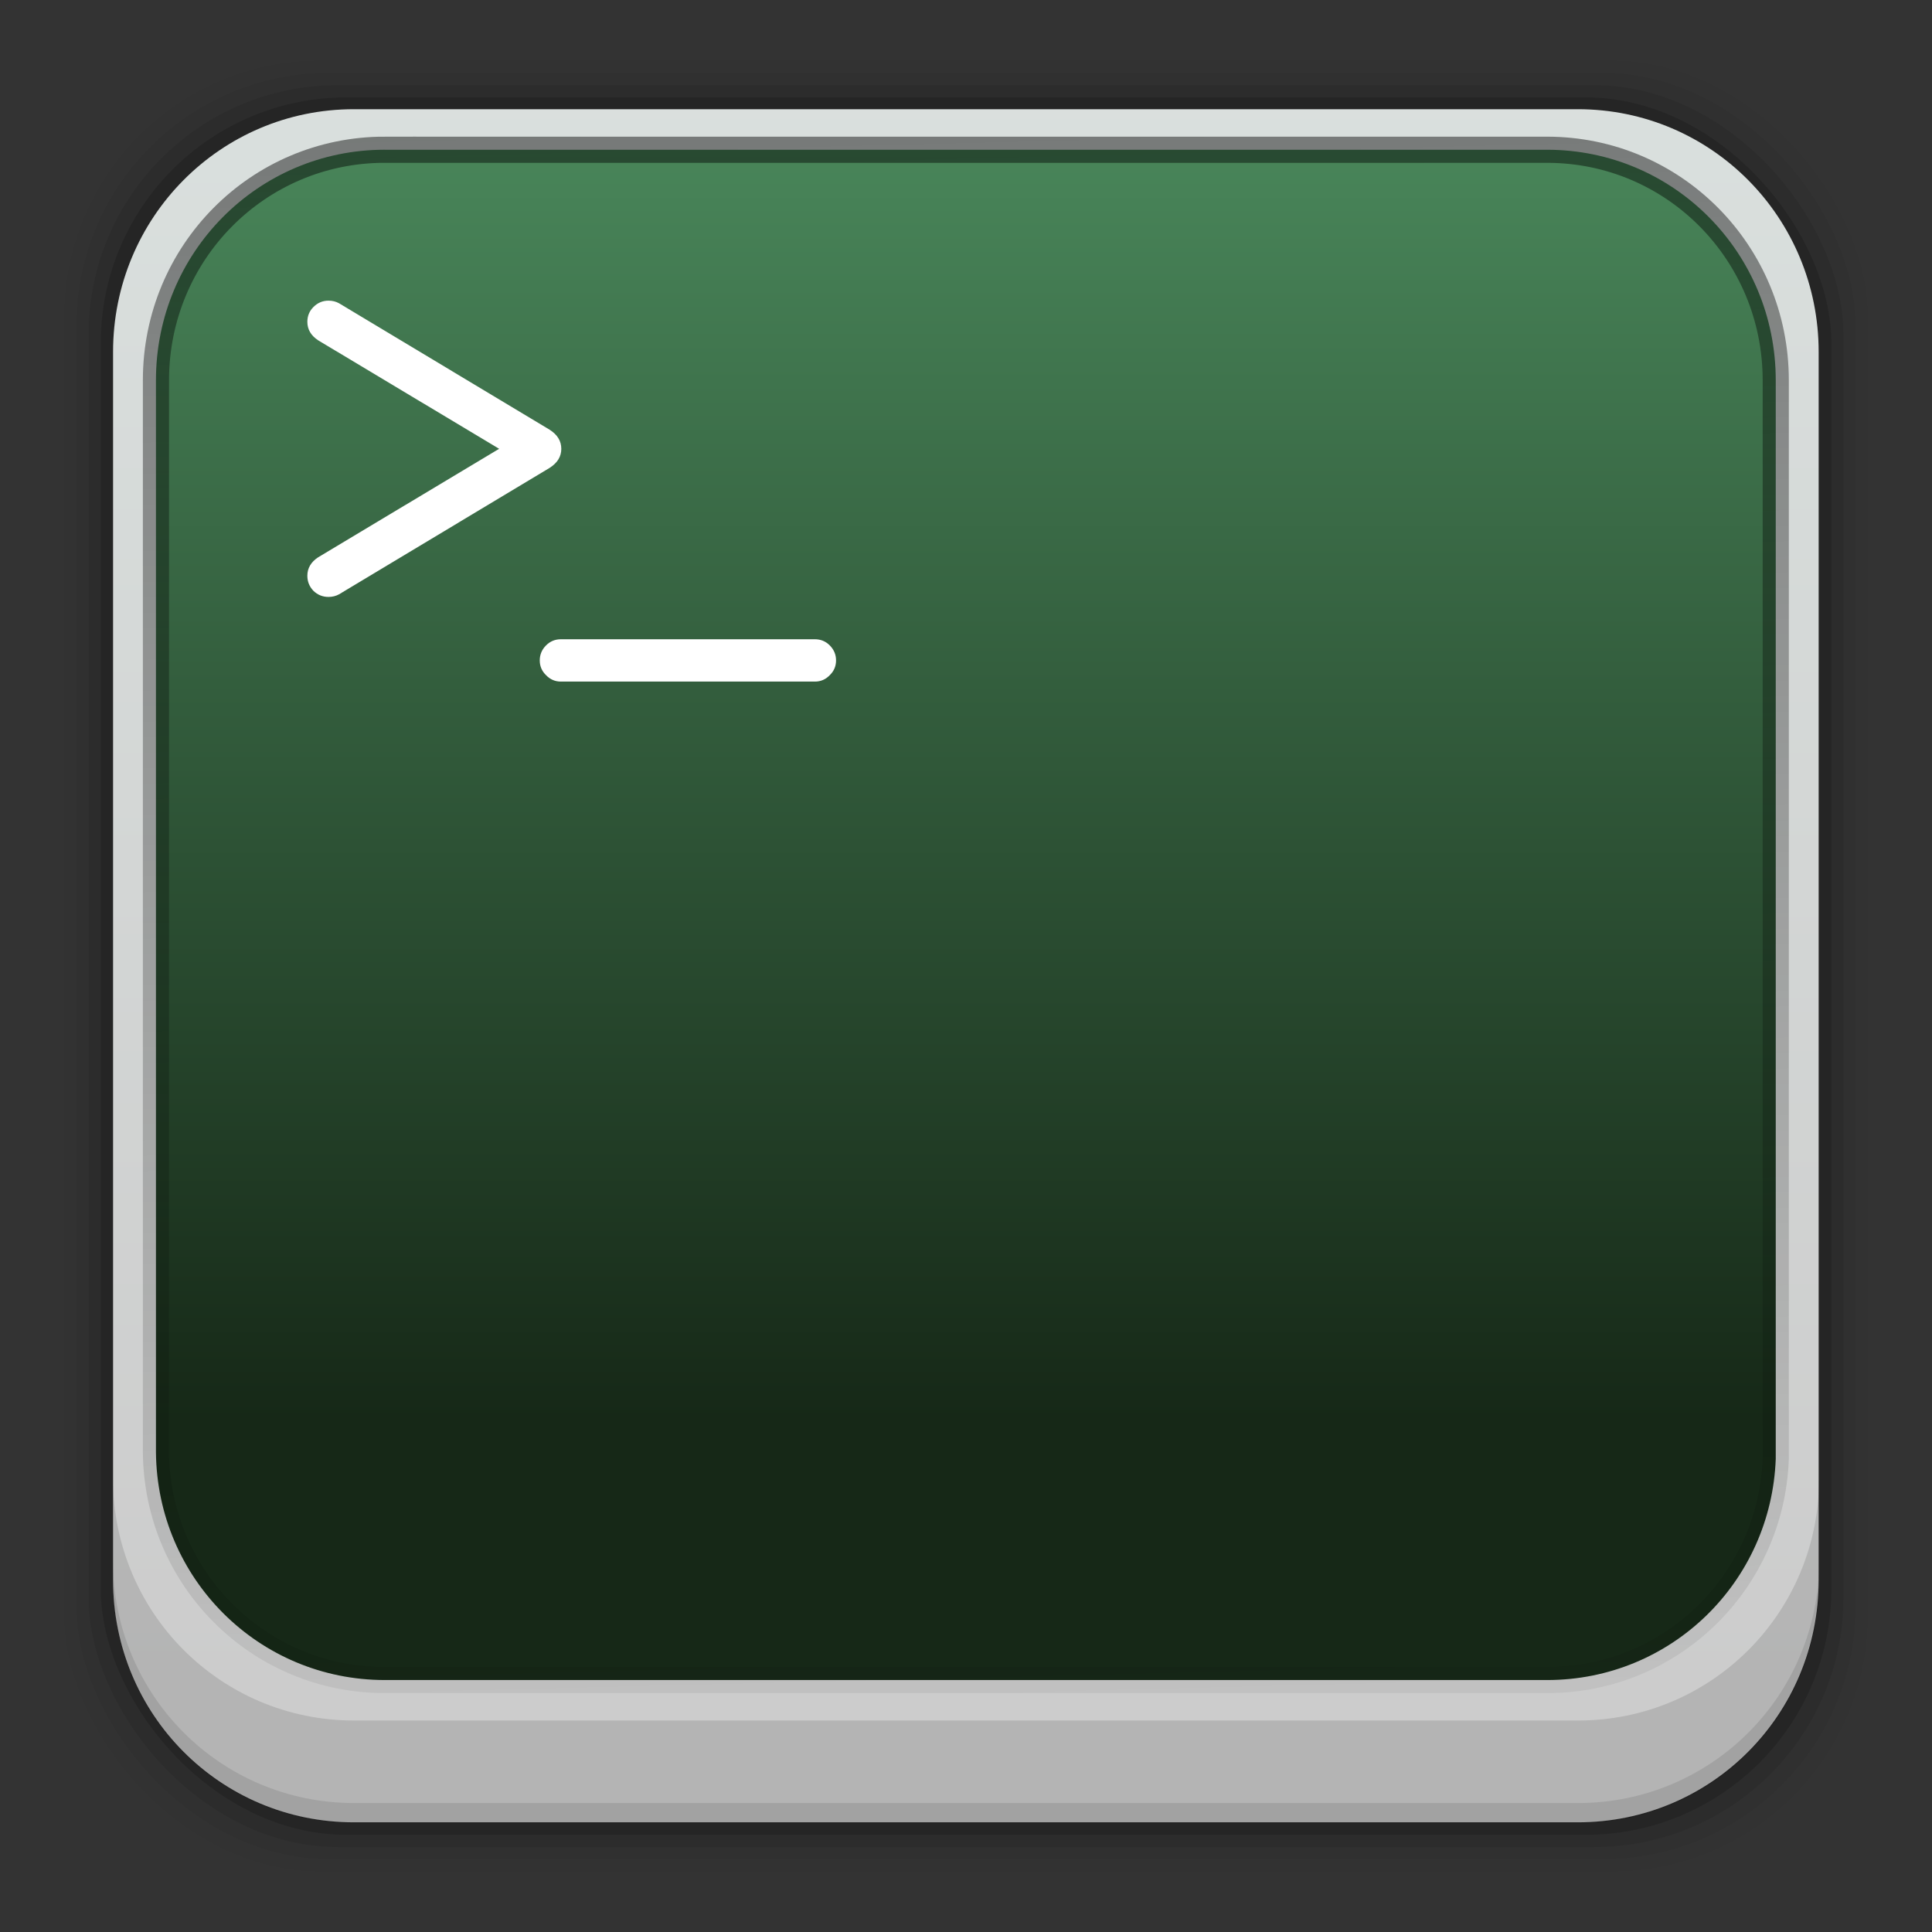 <?xml version="1.0" encoding="UTF-8" standalone="no"?>
<svg
   xmlns:dc="http://purl.org/dc/elements/1.1/"
   xmlns:cc="http://creativecommons.org/ns#"
   xmlns:rdf="http://www.w3.org/1999/02/22-rdf-syntax-ns#"
   xmlns:svg="http://www.w3.org/2000/svg"
   xmlns="http://www.w3.org/2000/svg"
   xmlns:xlink="http://www.w3.org/1999/xlink"
   xmlns:sodipodi="http://sodipodi.sourceforge.net/DTD/sodipodi-0.dtd"
   xmlns:inkscape="http://www.inkscape.org/namespaces/inkscape"
   height="96"
   width="96"
   id="svg2"
   version="1.1"
   inkscape:version="0.91 r13725"
   sodipodi:docname="guake.svg"
   inkscape:export-filename="/home/winardiaris/.icons/Tebu/apps/96/guake.png"
   inkscape:export-xdpi="90"
   inkscape:export-ydpi="90">
  <rect width="100%" height="100%" fill="#333333" stroke="none"/>
  <sodipodi:namedview
     pagecolor="#ffffff"
     bordercolor="#666666"
     borderopacity="1"
     objecttolerance="10"
     gridtolerance="10"
     guidetolerance="10"
     inkscape:pageopacity="0"
     inkscape:pageshadow="2"
     inkscape:window-width="1366"
     inkscape:window-height="708"
     id="namedview46"
     showgrid="false"
     inkscape:zoom="2.4583333"
     inkscape:cx="13.667661"
     inkscape:cy="57.872226"
     inkscape:window-x="0"
     inkscape:window-y="24"
     inkscape:window-maximized="1"
     inkscape:current-layer="svg2" />
  <defs
     id="defs4">
    <linearGradient
       x2="0"
       y1="84.03"
       y2="2.993"
       gradientUnits="userSpaceOnUse"
       id="linearGradient6400">
      <stop
         stop-color="#ccc"
         id="stop7" />
      <stop
         stop-color="#dae0de"
         offset="1"
         id="stop9" />
    </linearGradient>
    <radialGradient
       cy="78.29"
       r="38.957"
       gradientUnits="userSpaceOnUse"
       id="radialGradient6853"
       cx="47.1"
       gradientTransform="matrix(1.303,0,0,1.02,-14.917,-12.741)">
      <stop
         stop-color="#509363"
         id="stop12" />
      <stop
         stop-color="#162817"
         offset="1"
         id="stop14" />
    </radialGradient>
    <linearGradient
       id="linearGradient6400-0"
       gradientUnits="userSpaceOnUse"
       y2="2.993"
       y1="84.03"
       x2="0"
       gradientTransform="translate(-0.163,0.02)">
      <stop
         id="stop7-0"
         stop-color="#ccc" />
      <stop
         id="stop9-5"
         offset="1"
         stop-color="#dae0de" />
    </linearGradient>
    <radialGradient
       gradientTransform="matrix(1.303,0,0,1.02,-14.917,-12.741)"
       cx="47.1"
       id="radialGradient4237"
       gradientUnits="userSpaceOnUse"
       r="38.957"
       cy="78.29">
      <stop
         id="stop4239"
         stop-color="#820002"
         style="stop-color:#b50003;stop-opacity:1" />
      <stop
         id="stop4241"
         offset="1"
         stop-color="#580000" />
    </radialGradient>
    <linearGradient
       gradientUnits="userSpaceOnUse"
       y2="95.27"
       x2="49.592"
       y1="4.355"
       x1="47.33"
       id="linearGradient4222"
       xlink:href="#linearGradient4216"
       inkscape:collect="always"
       gradientTransform="translate(-0.163,0.02)" />
    <linearGradient
       id="linearGradient4216"
       inkscape:collect="always">
      <stop
         id="stop4218"
         offset="0"
         style="stop-color:#000000;stop-opacity:0.463" />
      <stop
         id="stop4220"
         offset="1"
         style="stop-color:#000000;stop-opacity:0;" />
    </linearGradient>
    <linearGradient
       inkscape:collect="always"
       xlink:href="#radialGradient6853"
       id="linearGradient4160"
       x1="65.269"
       y1="10.476"
       x2="65.269"
       y2="81.663"
       gradientUnits="userSpaceOnUse" />
  </defs>
  <rect
     style="fill-opacity:0.02"
     id="rect18-7"
     width="89.62"
     height="89.98"
     y="3.01"
     rx="12.724"
     x="3.19" />
  <rect
     style="fill-opacity:0.039"
     id="rect20-2"
     width="88.41"
     height="88.76"
     y="3.62"
     rx="12.552"
     x="3.796" />
  <rect
     style="fill-opacity:0.078"
     id="rect22-9"
     width="87.2"
     height="87.55"
     y="4.23"
     rx="12.38"
     x="4.401" />
  <rect
     style="fill-opacity:0.157"
     id="rect24-3"
     width="85.991"
     height="86.33"
     y="4.84"
     rx="12.208"
     x="5.007" />
  <path
     inkscape:connector-curvature="0"
     style="fill:url(#linearGradient6400-0)"
     id="path26-2"
     d="m 17.587,5.426 c -6.642,0 -11.969,5.395 -11.969,12.063 l 2e-4,61.031 c 0,6.668 5.327,12.031 11.969,12.031 l 60.812,0 c 6.642,0 11.969,-5.363 11.969,-12.031 l 0,-61.031 c 0,-6.668 -5.327,-12.063 -11.969,-12.063 l -60.812,2e-4 z" />
  <path
     style="fill-opacity:0.118"
     inkscape:connector-curvature="0"
     id="path28-3"
     d="m 5.613,73.46 0,5.066 c 0,6.668 5.343,12.032 11.985,12.032 l 60.809,0 c 6.642,0 11.985,-5.364 11.985,-12.032 l 0,-5.066 c 0,6.668 -5.343,12.032 -11.985,12.032 l -60.809,0 c -6.642,0 -11.985,-5.364 -11.985,-12.032 z" />
  <path
     style="fill:url(#linearGradient4160);fill-opacity:1;stroke:url(#linearGradient4222);stroke-width:1.3;stroke-linejoin:miter;stroke-miterlimit:4;stroke-dasharray:none;stroke-opacity:1"
     d="m 19.116,7.44 c -6.308,0 -11.367,5.123 -11.367,11.456 l 0,53.265 c 0.059,6.281 5.105,11.319 11.376,11.319 l 57.752,0 c 6.16,0 11.129,-4.863 11.359,-10.988 l 0,-53.595 c 0,-6.333 -5.059,-11.456 -11.367,-11.456 l -57.754,0 z"
     id="path4205"
     inkscape:connector-curvature="0" />
  <path
     style="fill-opacity:0.098"
     inkscape:connector-curvature="0"
     id="path30-5"
     d="m 5.613,77.56 0,1.013 c 0,6.668 5.343,12.032 11.985,12.032 l 60.809,0 c 6.642,0 11.985,-5.364 11.985,-12.032 l 0,-1.013 c 0,6.668 -5.343,12.032 -11.985,12.032 l -60.809,0 c -6.642,0 -11.985,-5.364 -11.985,-12.032 z" />
  <g
     style="font-style:normal;font-weight:normal;font-size:40px;line-height:125%;font-family:sans-serif;letter-spacing:-1.59px;word-spacing:0px;fill:#ffffff;fill-opacity:1;stroke:none;stroke-width:1px;stroke-linecap:butt;stroke-linejoin:miter;stroke-opacity:1"
     id="text4224"
     transform="matrix(0.673,0,0,0.673,-1.653,-5.549)">
    <path
       d="m 43.899,41.381 q 0,0.859 -0.859,1.406 L 27.492,52.123 q -0.352,0.195 -0.781,0.195 -0.645,0 -1.113,-0.449 -0.449,-0.469 -0.449,-1.113 0,-0.84 0.801,-1.367 L 39.309,41.381 25.949,33.373 Q 25.149,32.846 25.149,32.006 q 0,-0.645 0.449,-1.094 0.469,-0.469 1.113,-0.469 0.43,0 0.781,0.195 l 15.547,9.336 q 0.859,0.547 0.859,1.406 z"
       style="font-style:normal;font-variant:normal;font-weight:normal;font-stretch:normal;font-family:Comfortaa;-inkscape-font-specification:Comfortaa;letter-spacing:-1.59px"
       id="path4229"
       inkscape:connector-curvature="0" />
    <path
       d="m 43.871,58.568 q -0.645,0 -1.094,-0.469 -0.469,-0.449 -0.469,-1.094 0,-0.645 0.469,-1.113 0.449,-0.449 1.094,-0.449 l 18.75,0 q 0.645,0 1.094,0.449 0.469,0.469 0.469,1.113 0,0.645 -0.469,1.094 -0.449,0.469 -1.094,0.469 l -18.75,0 z"
       style="font-style:normal;font-variant:normal;font-weight:normal;font-stretch:normal;font-family:Comfortaa;-inkscape-font-specification:Comfortaa;letter-spacing:-1.59px"
       id="path4231"
       inkscape:connector-curvature="0" />
  </g>
</svg>
